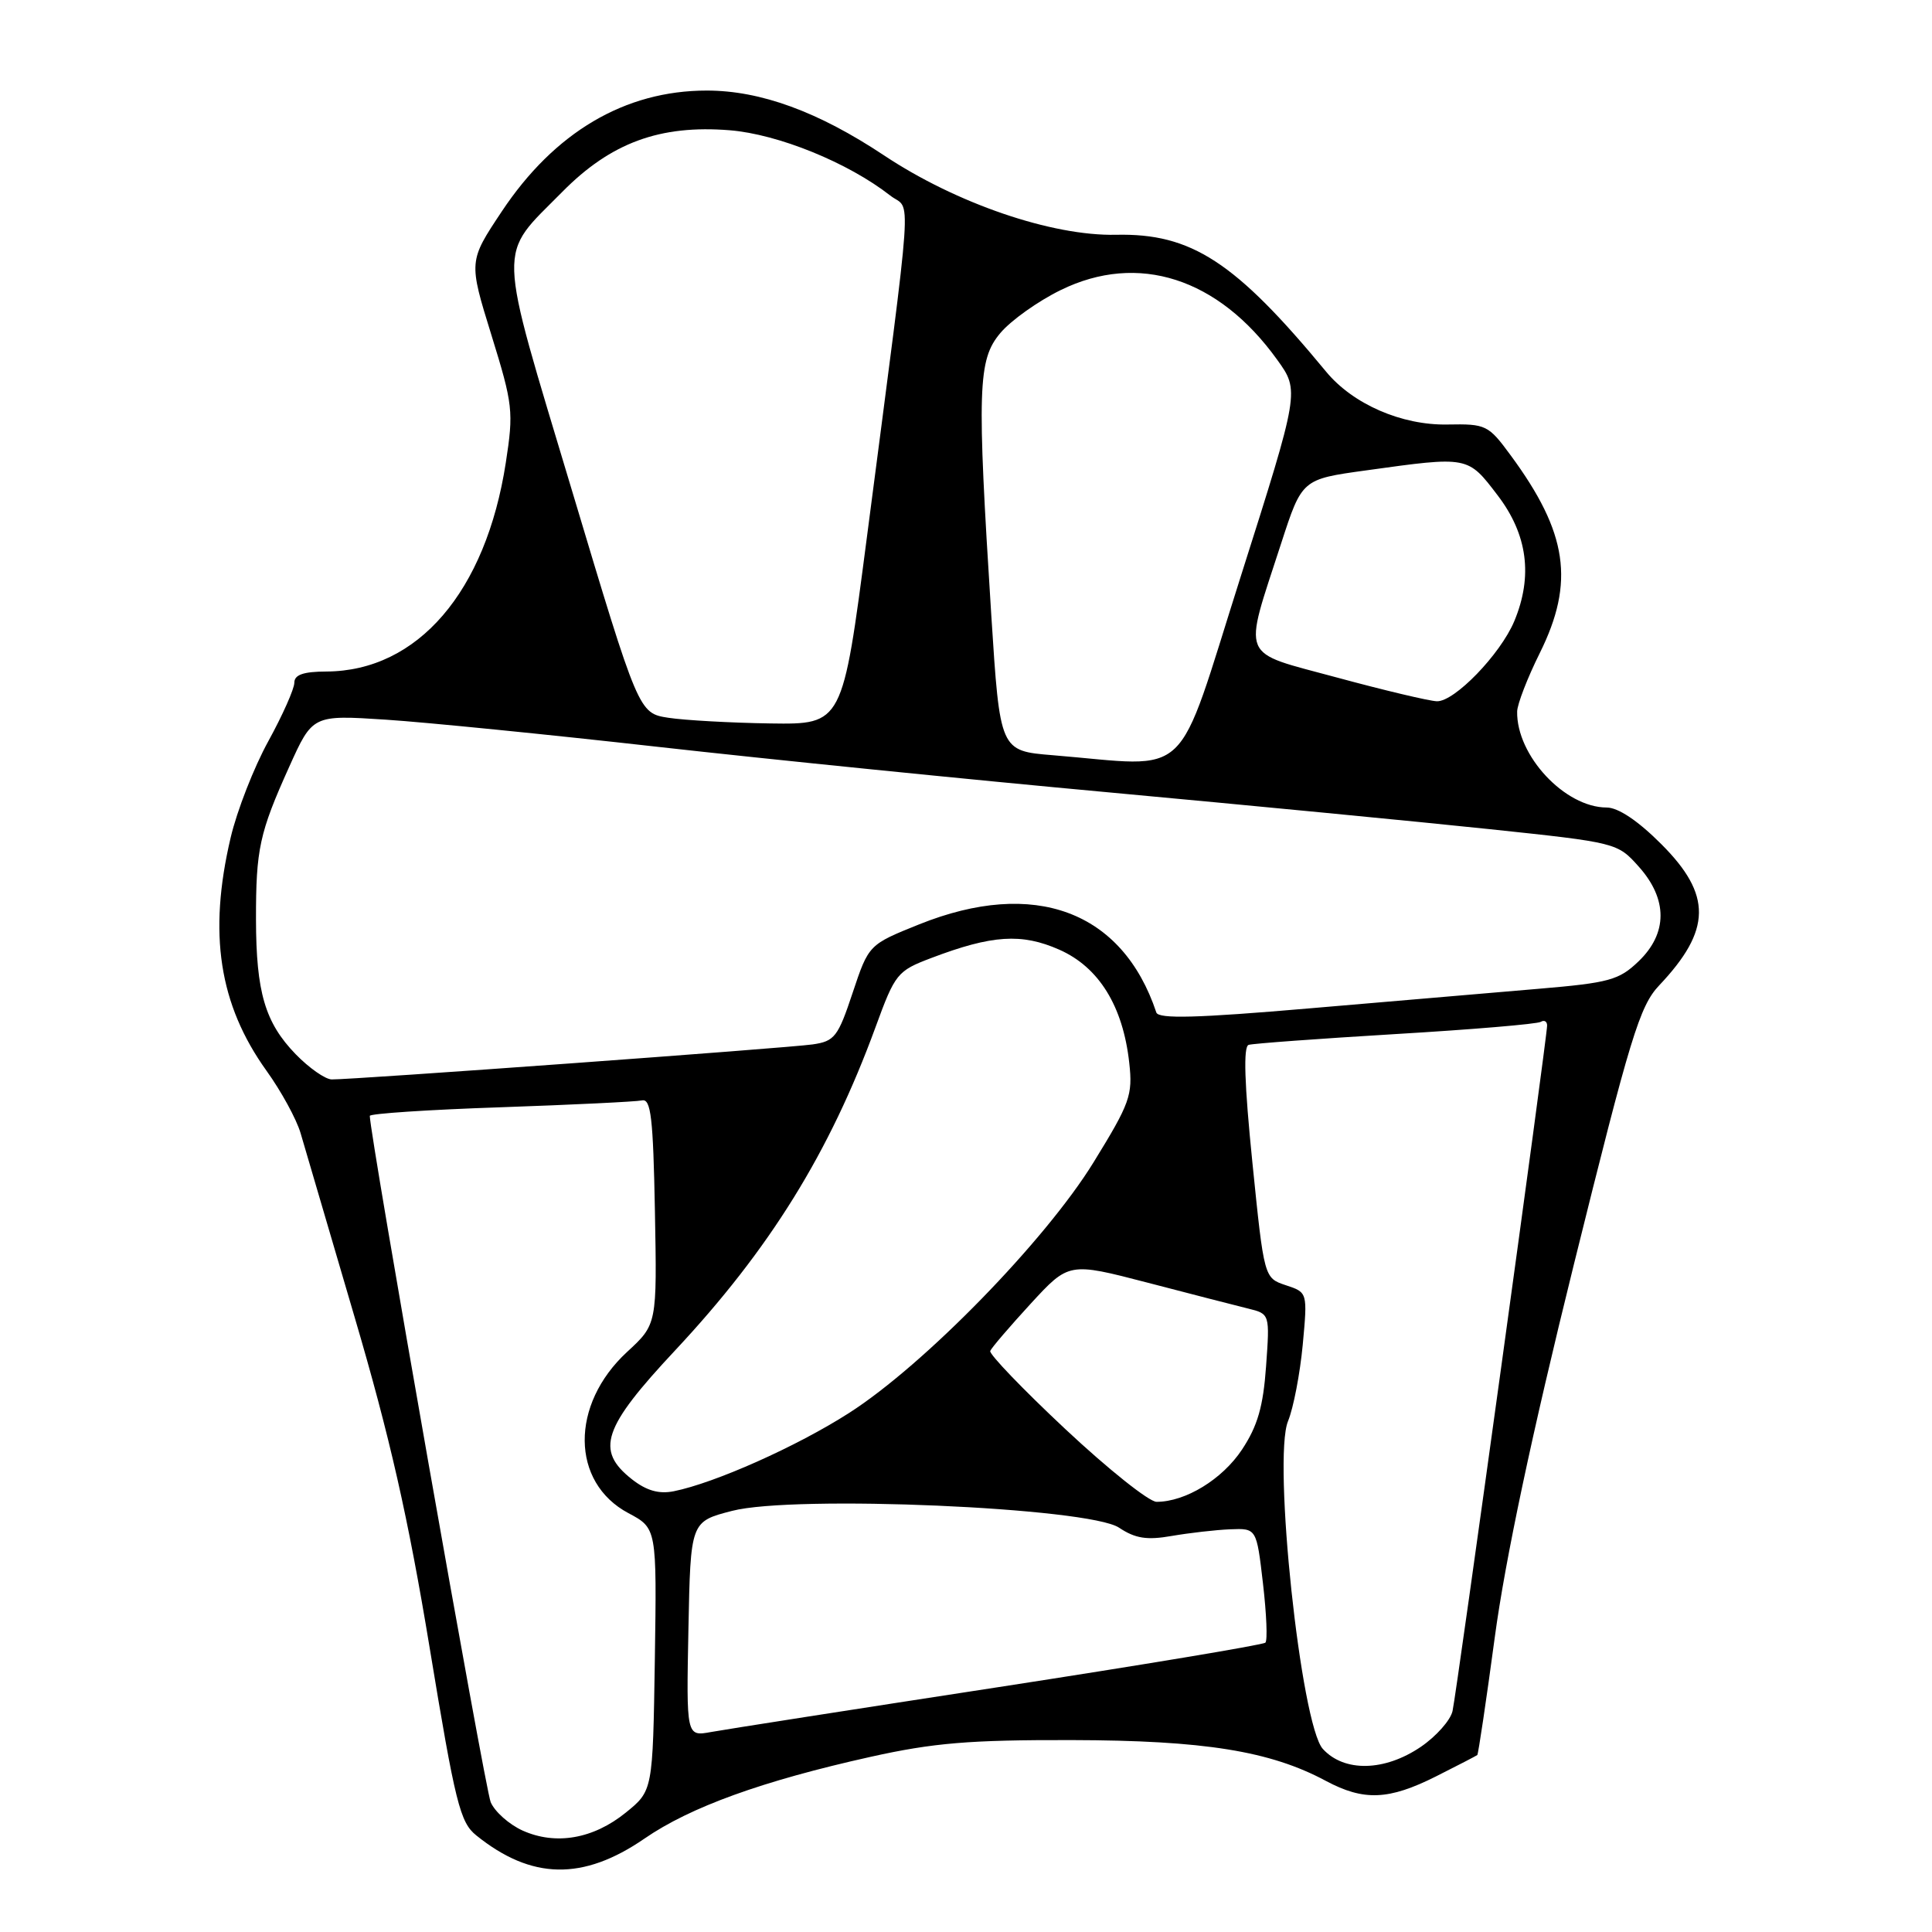<?xml version="1.0" encoding="UTF-8" standalone="no"?>
<!DOCTYPE svg PUBLIC "-//W3C//DTD SVG 1.1//EN" "http://www.w3.org/Graphics/SVG/1.1/DTD/svg11.dtd" >
<svg xmlns="http://www.w3.org/2000/svg" xmlns:xlink="http://www.w3.org/1999/xlink" version="1.1" viewBox="0 0 256 256">
 <g >
 <path fill="currentColor"
d=" M 85.40 243.62 C 91.48 239.43 101.03 235.98 115.36 232.79 C 123.68 230.94 128.46 230.54 142.00 230.57 C 159.56 230.61 168.29 232.01 175.69 235.98 C 180.71 238.66 184.01 238.53 190.28 235.38 C 193.15 233.94 195.61 232.66 195.75 232.55 C 195.88 232.43 196.93 225.40 198.07 216.92 C 199.44 206.72 202.98 190.01 208.54 167.57 C 216.03 137.36 217.26 133.31 219.85 130.57 C 226.79 123.23 226.86 118.58 220.14 111.86 C 217.05 108.76 214.42 107.00 212.89 107.00 C 207.35 106.99 200.93 100.11 201.03 94.28 C 201.05 93.30 202.40 89.81 204.03 86.53 C 208.69 77.14 207.73 70.59 200.17 60.33 C 197.21 56.30 196.90 56.16 191.80 56.25 C 185.74 56.37 179.26 53.55 175.71 49.24 C 163.68 34.68 157.87 30.89 147.87 31.11 C 139.38 31.29 126.71 26.96 117.14 20.59 C 108.41 14.79 100.78 12.00 93.65 12.00 C 82.81 12.00 73.47 17.51 66.48 28.03 C 62.09 34.63 62.09 34.63 65.11 44.38 C 67.97 53.62 68.07 54.51 67.02 61.32 C 64.38 78.41 55.35 88.92 43.25 88.98 C 40.19 88.99 39.00 89.41 39.00 90.47 C 39.00 91.27 37.45 94.76 35.55 98.22 C 33.65 101.67 31.40 107.42 30.56 111.00 C 27.57 123.70 29.02 133.11 35.32 141.89 C 37.26 144.59 39.29 148.30 39.83 150.15 C 40.37 151.99 43.59 162.95 46.98 174.50 C 51.65 190.36 54.09 201.10 56.94 218.39 C 60.33 238.95 60.96 241.48 63.11 243.20 C 70.43 249.10 77.26 249.22 85.40 243.62 Z  M 69.25 242.56 C 67.46 241.75 65.56 240.06 65.02 238.80 C 64.27 237.04 49.00 150.36 49.00 147.86 C 49.00 147.56 56.79 147.04 66.32 146.72 C 75.84 146.39 84.28 145.98 85.07 145.81 C 86.25 145.55 86.55 148.11 86.78 160.49 C 87.06 175.48 87.06 175.48 83.09 179.14 C 75.53 186.12 75.62 196.43 83.27 200.50 C 87.03 202.50 87.03 202.50 86.77 219.89 C 86.50 237.28 86.50 237.28 82.92 240.18 C 78.61 243.67 73.64 244.53 69.25 242.56 Z  M 175.29 231.75 C 172.37 228.57 168.62 193.31 170.67 188.31 C 171.39 186.56 172.26 182.00 172.62 178.19 C 173.26 171.25 173.26 171.25 170.38 170.30 C 167.50 169.34 167.50 169.34 165.95 154.06 C 164.89 143.59 164.73 138.68 165.45 138.45 C 166.03 138.27 174.78 137.63 184.91 137.02 C 195.03 136.42 203.70 135.69 204.16 135.40 C 204.62 135.12 205.00 135.34 205.00 135.89 C 205.00 137.45 193.03 224.21 192.47 226.72 C 192.20 227.94 190.30 230.08 188.26 231.47 C 183.46 234.73 178.12 234.84 175.29 231.75 Z  M 91.22 215.86 C 91.50 201.62 91.50 201.62 97.00 200.20 C 105.24 198.06 144.25 199.75 148.27 202.42 C 150.44 203.86 151.96 204.10 155.27 203.52 C 157.60 203.12 161.07 202.72 163.00 202.64 C 166.50 202.50 166.50 202.50 167.35 209.81 C 167.82 213.84 167.97 217.37 167.67 217.66 C 167.38 217.95 151.47 220.60 132.32 223.55 C 113.17 226.49 96.03 229.17 94.22 229.50 C 90.94 230.10 90.94 230.10 91.22 215.86 Z  M 141.18 189.38 C 135.53 184.09 131.05 179.42 131.21 179.01 C 131.37 178.60 133.78 175.79 136.56 172.76 C 141.63 167.25 141.63 167.25 152.06 169.96 C 157.80 171.46 163.80 173.00 165.38 173.39 C 168.26 174.10 168.26 174.10 167.76 181.05 C 167.38 186.38 166.64 188.95 164.57 192.08 C 161.96 196.02 157.08 199.00 153.25 199.00 C 152.26 199.00 146.83 194.67 141.18 189.38 Z  M 83.73 196.01 C 78.86 192.17 79.86 189.19 89.47 178.92 C 101.99 165.53 109.92 152.74 116.01 136.11 C 118.61 128.99 118.89 128.65 123.40 126.94 C 131.46 123.88 135.37 123.63 140.37 125.84 C 145.61 128.16 148.80 133.31 149.63 140.82 C 150.11 145.13 149.73 146.17 144.91 154.00 C 138.51 164.40 122.45 180.87 112.50 187.23 C 105.59 191.66 94.71 196.51 89.27 197.60 C 87.30 197.99 85.66 197.52 83.73 196.01 Z  M 39.18 139.69 C 35.12 135.50 33.94 131.48 33.92 121.85 C 33.91 112.51 34.37 110.37 38.32 101.61 C 41.42 94.73 41.42 94.73 51.13 95.36 C 56.47 95.71 72.68 97.33 87.17 98.96 C 101.65 100.59 128.57 103.31 147.00 105.00 C 165.43 106.70 188.11 108.89 197.40 109.87 C 214.23 111.65 214.32 111.67 217.15 114.84 C 221.00 119.15 220.99 123.67 217.12 127.38 C 214.53 129.87 213.22 130.23 203.87 131.02 C 198.17 131.51 184.52 132.67 173.55 133.61 C 158.59 134.90 153.51 135.03 153.22 134.16 C 148.73 120.70 137.06 116.36 121.80 122.48 C 115.11 125.17 115.11 125.17 112.98 131.55 C 111.04 137.39 110.59 137.97 107.68 138.39 C 104.25 138.88 46.52 143.08 43.95 143.03 C 43.09 143.01 40.95 141.51 39.18 139.69 Z  M 139.50 100.07 C 132.50 99.50 132.50 99.50 131.35 81.50 C 129.44 51.45 129.56 47.68 132.55 44.13 C 133.95 42.46 137.55 39.90 140.56 38.43 C 150.81 33.41 161.44 36.83 169.22 47.65 C 172.21 51.80 172.21 51.80 164.40 76.40 C 155.62 104.05 158.19 101.60 139.50 100.07 Z  M 88.57 95.11 C 84.63 94.50 84.63 94.50 75.79 65.00 C 65.75 31.52 65.84 34.21 74.53 25.40 C 80.95 18.91 87.44 16.52 96.69 17.26 C 103.11 17.78 112.37 21.54 117.96 25.91 C 120.78 28.11 121.12 23.10 114.86 71.25 C 111.64 96.00 111.64 96.00 102.07 95.86 C 96.81 95.78 90.73 95.44 88.57 95.11 Z  M 177.17 89.78 C 164.09 86.23 164.69 87.66 169.76 72.00 C 172.52 63.50 172.52 63.50 181.01 62.33 C 194.61 60.44 194.46 60.41 198.45 65.64 C 202.41 70.83 203.14 76.34 200.65 82.31 C 198.81 86.70 192.70 93.02 190.38 92.92 C 189.35 92.88 183.40 91.47 177.17 89.78 Z "/>
</g>
</svg>